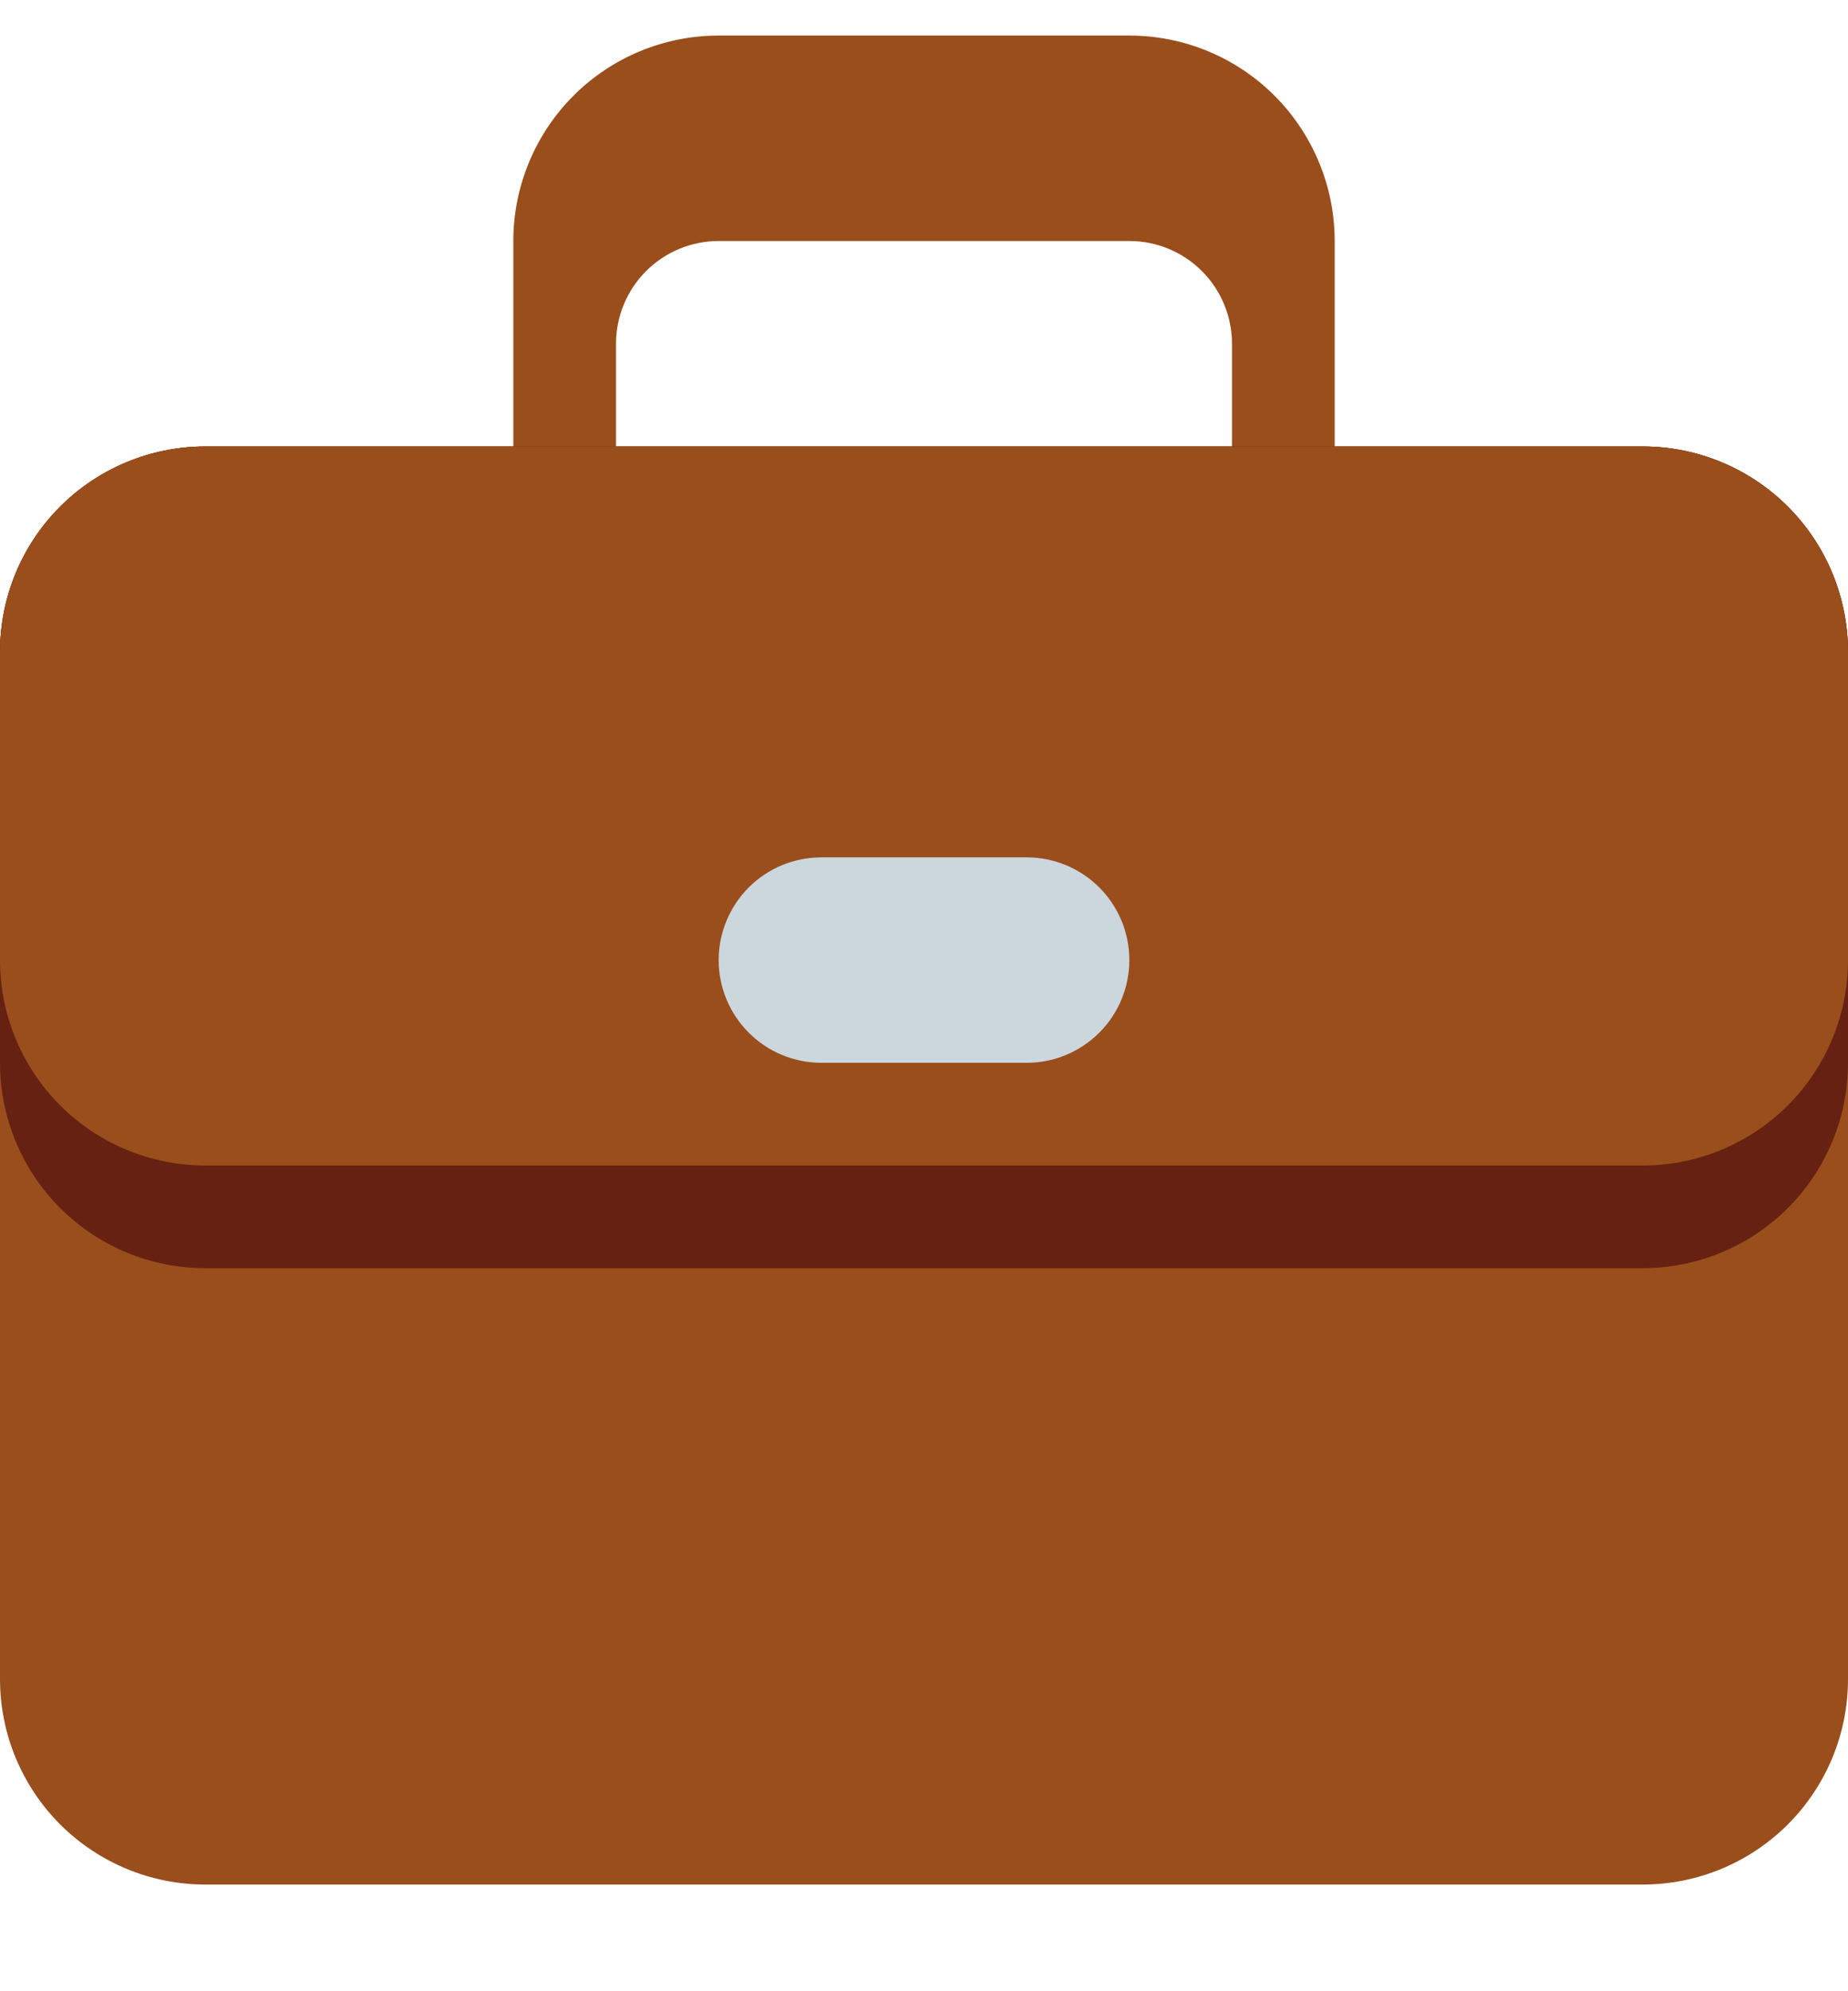 <svg width="26" height="28" viewBox="0 0 26 28" fill="none" xmlns="http://www.w3.org/2000/svg">
  <g clip-path="url(#clip0_5280_3044)">
  <path d="M23.111 6.278H18.778V3.389C18.778 2.623 18.473 1.888 17.932 1.346C17.39 0.804 16.655 0.5 15.889 0.5L10.111 0.5C9.345 0.5 8.61 0.804 8.068 1.346C7.527 1.888 7.222 2.623 7.222 3.389V6.278H2.889C2.123 6.278 1.388 6.582 0.846 7.124C0.304 7.666 0 8.4 0 9.167L0 23.611C0 24.377 0.304 25.112 0.846 25.654C1.388 26.196 2.123 26.5 2.889 26.5H23.111C23.877 26.5 24.612 26.196 25.154 25.654C25.696 25.112 26 24.377 26 23.611V9.167C26 8.4 25.696 7.666 25.154 7.124C24.612 6.582 23.877 6.278 23.111 6.278ZM8.667 4.833C8.667 4.45 8.819 4.083 9.09 3.812C9.361 3.541 9.728 3.389 10.111 3.389H15.889C16.272 3.389 16.639 3.541 16.91 3.812C17.181 4.083 17.333 4.45 17.333 4.833V6.278H8.667V4.833Z" fill="#9A4E1C"/>
  <path d="M26 14.944C26 15.711 25.696 16.445 25.154 16.987C24.612 17.529 23.877 17.833 23.111 17.833H2.889C2.123 17.833 1.388 17.529 0.846 16.987C0.304 16.445 0 15.711 0 14.944V9.167C0 8.401 0.304 7.666 0.846 7.124C1.388 6.582 2.123 6.278 2.889 6.278H23.111C23.877 6.278 24.612 6.582 25.154 7.124C25.696 7.666 26 8.401 26 9.167V14.944Z" fill="#662113"/>
  <path d="M26 13.5C26 14.266 25.696 15.001 25.154 15.543C24.612 16.085 23.877 16.389 23.111 16.389H2.889C2.123 16.389 1.388 16.085 0.846 15.543C0.304 15.001 0 14.266 0 13.5V9.167C0 8.401 0.304 7.666 0.846 7.124C1.388 6.582 2.123 6.278 2.889 6.278H23.111C23.877 6.278 24.612 6.582 25.154 7.124C25.696 7.666 26 8.401 26 9.167V13.5Z" fill="#9A4E1C"/>
  <path d="M15.889 13.5C15.889 13.883 15.737 14.251 15.466 14.521C15.195 14.792 14.828 14.945 14.445 14.945H11.556C11.173 14.945 10.805 14.792 10.534 14.521C10.264 14.251 10.111 13.883 10.111 13.5C10.111 13.117 10.264 12.75 10.534 12.479C10.805 12.208 11.173 12.056 11.556 12.056H14.445C14.828 12.056 15.195 12.208 15.466 12.479C15.737 12.75 15.889 13.117 15.889 13.5Z" fill="#CCD6DD"/>
  </g>
  <defs>
  <clipPath id="clip0_5280_3044">
  <rect width="26" height="27" fill="white" transform="translate(0 0.5)"/>
  </clipPath>
  </defs>
  </svg>
  